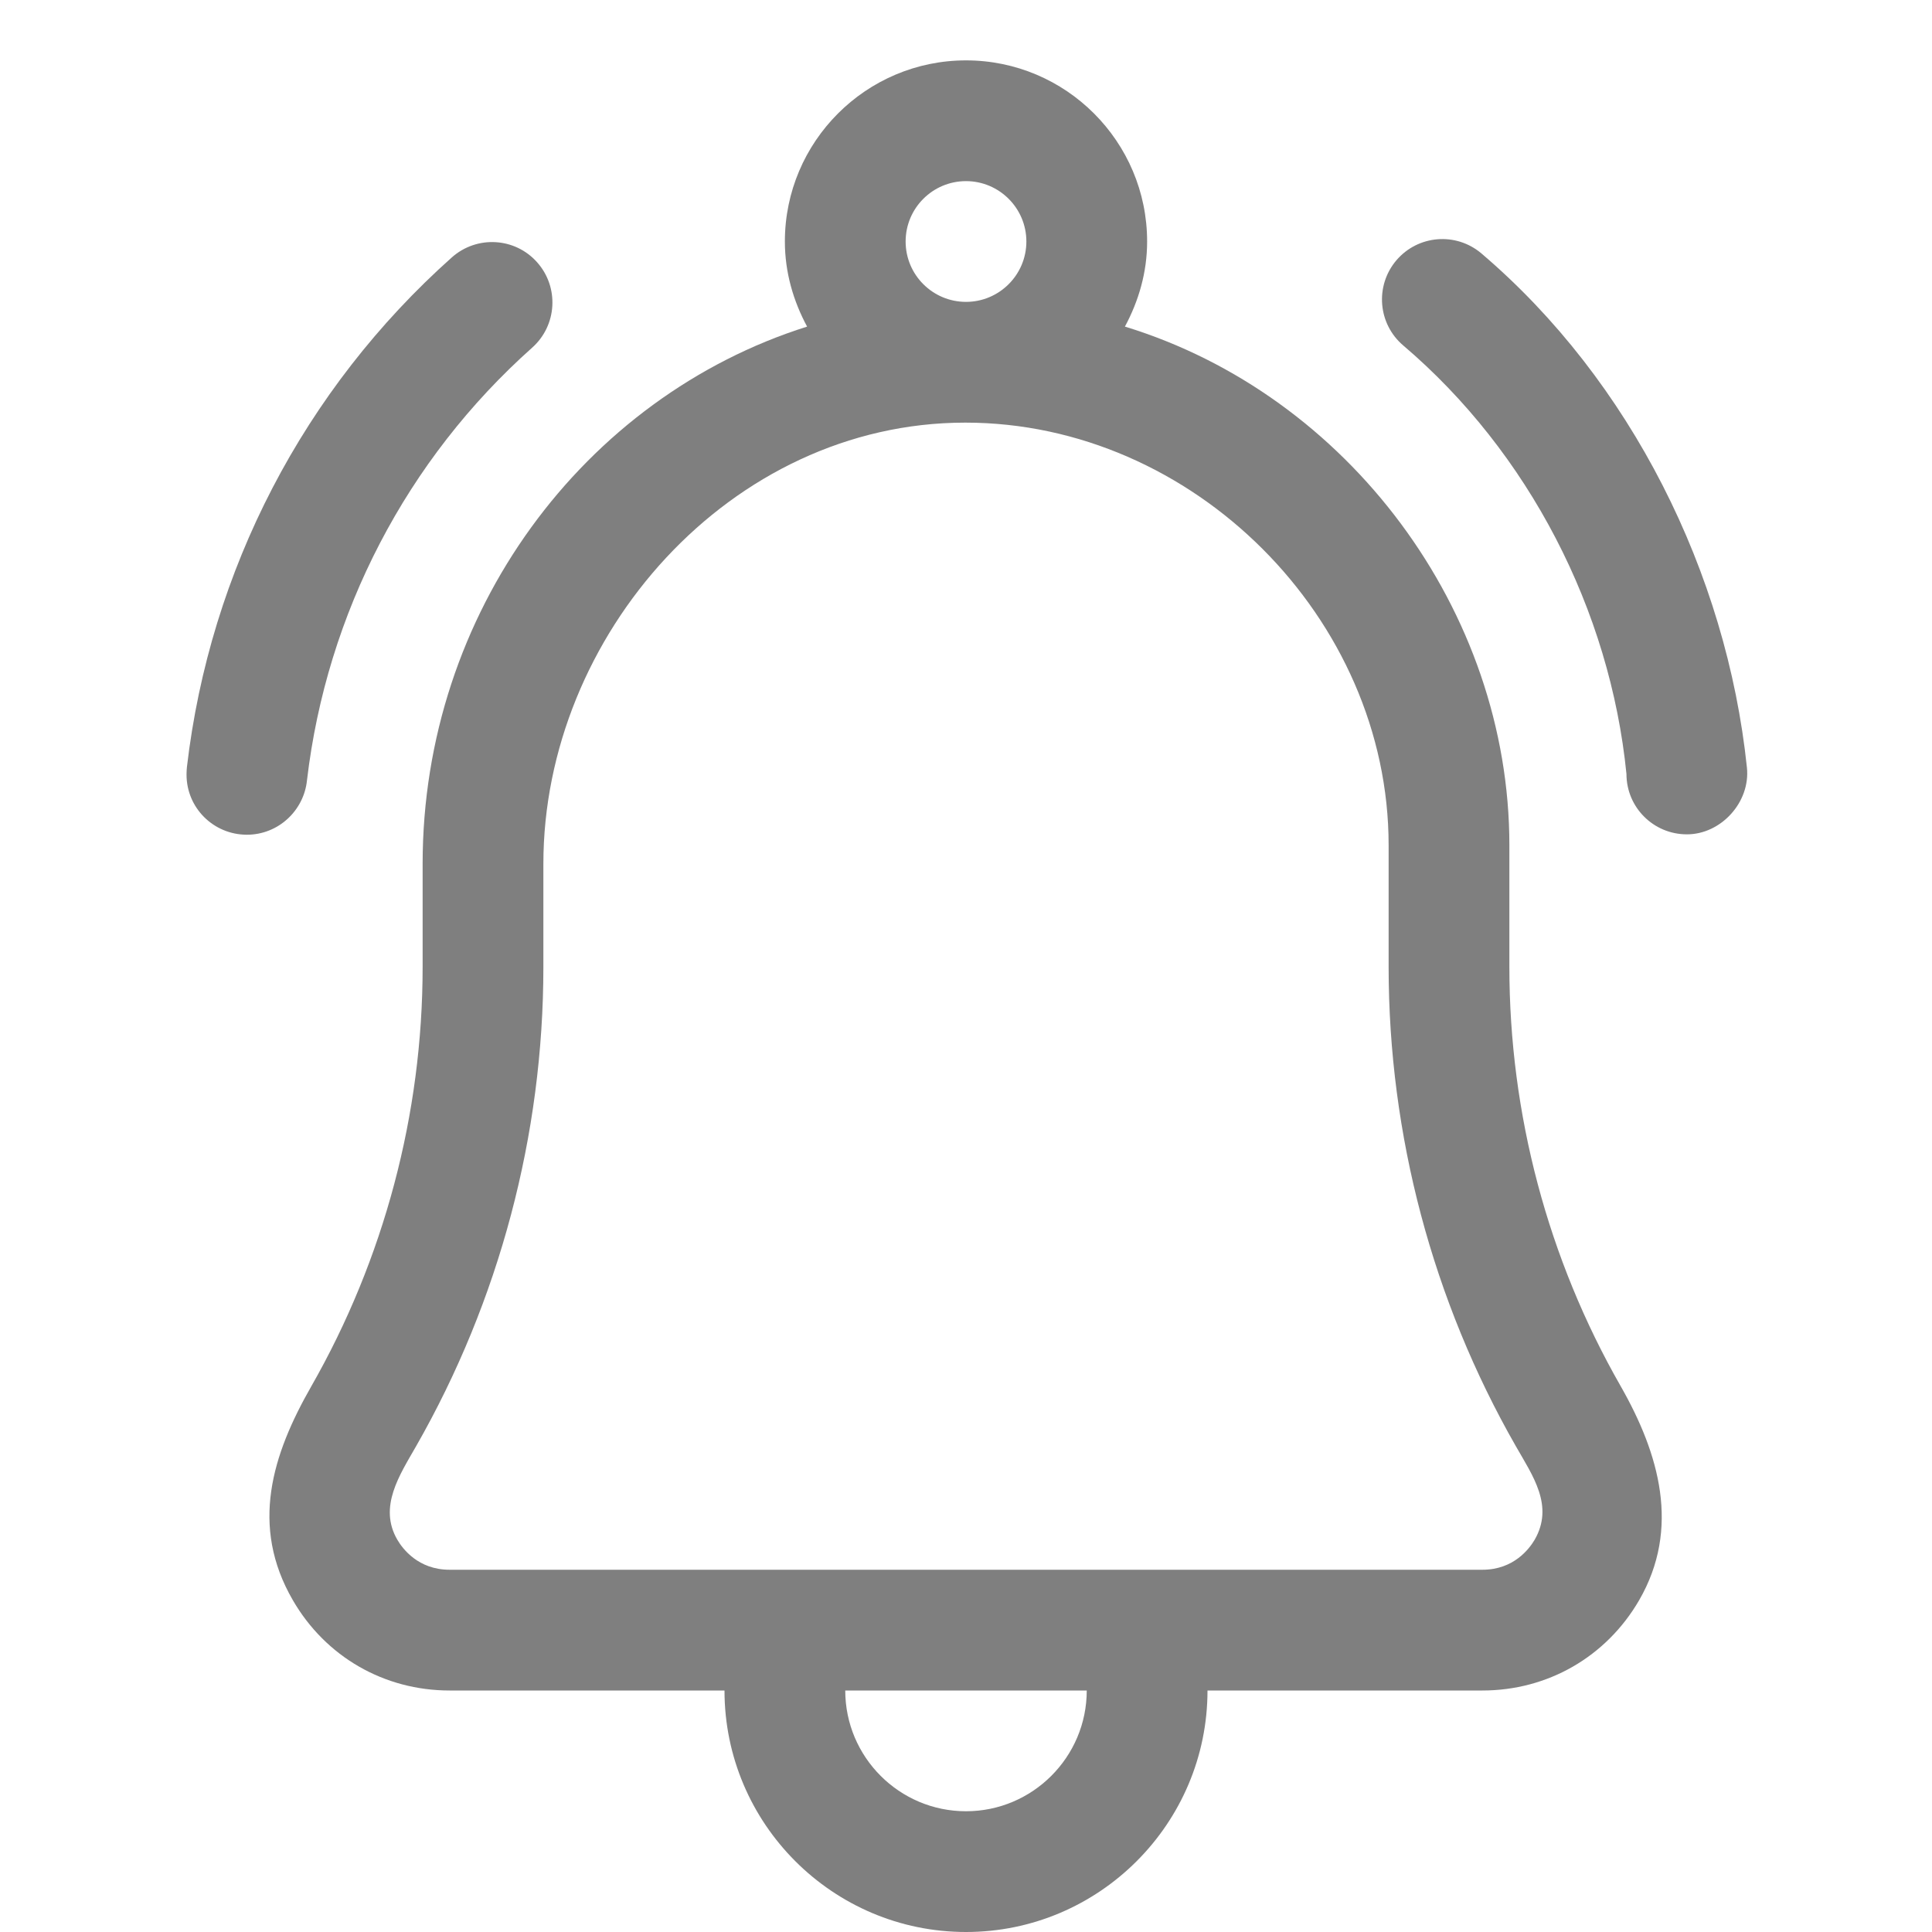 <svg width="20" height="20" viewBox="0 0 20 20" fill="none" xmlns="http://www.w3.org/2000/svg">
<g opacity="0.5">
<path d="M3.178 8.077C3.382 6.347 4.21 4.756 5.51 3.598C5.767 3.368 5.79 2.973 5.56 2.715C5.331 2.457 4.936 2.435 4.678 2.664C3.147 4.029 2.173 5.902 1.935 7.94C1.933 7.964 1.931 7.988 1.931 8.012V8.019C1.931 8.364 2.211 8.641 2.556 8.641C2.88 8.641 3.146 8.392 3.178 8.077Z" fill="black"/>
<path d="M18.084 7.945C17.874 5.935 16.883 3.941 15.336 2.624C15.073 2.4 14.679 2.432 14.455 2.695C14.232 2.958 14.263 3.352 14.526 3.576C15.826 4.682 16.668 6.318 16.837 8.012C16.837 8.358 17.117 8.637 17.462 8.637C17.816 8.638 18.122 8.303 18.084 7.945Z" fill="black"/>
<path d="M16.778 14.351C16.023 13.032 15.625 11.531 15.625 10.01C15.625 10.01 15.625 8.751 15.625 8.75C15.625 6.325 13.957 4.088 11.645 3.381C11.787 3.117 11.875 2.82 11.875 2.5C11.875 1.466 11.034 0.625 10 0.625C8.966 0.625 8.125 1.466 8.125 2.5C8.125 2.82 8.213 3.117 8.355 3.381C6.046 4.11 4.375 6.341 4.375 8.942V10.01C4.375 11.531 3.976 13.032 3.222 14.352C2.818 15.058 2.585 15.796 3.032 16.566C3.371 17.151 3.977 17.5 4.654 17.5H7.5C7.5 18.878 8.621 20 10 20C11.378 20 12.5 18.878 12.5 17.5H15.346C16.022 17.5 16.628 17.151 16.968 16.566C17.399 15.821 17.176 15.049 16.778 14.351ZM10 1.875C10.344 1.875 10.625 2.155 10.625 2.5C10.625 2.845 10.344 3.125 10 3.125C9.655 3.125 9.375 2.845 9.375 2.5C9.375 2.155 9.655 1.875 10 1.875ZM10 18.75C9.31 18.75 8.75 18.189 8.75 17.5H11.25C11.25 18.189 10.689 18.75 10 18.75ZM15.887 15.939C15.832 16.032 15.671 16.25 15.346 16.25H4.654C4.329 16.25 4.167 16.032 4.113 15.939C3.915 15.599 4.138 15.268 4.307 14.972C5.169 13.464 5.625 11.748 5.625 10.01C5.625 10.01 5.625 8.943 5.625 8.942C5.625 6.581 7.559 4.375 9.993 4.375C12.351 4.375 14.375 6.399 14.375 8.75V10.01C14.375 11.748 14.83 13.464 15.692 14.971C15.867 15.278 16.089 15.587 15.887 15.939Z" fill="black"/>
</g>
</svg>
